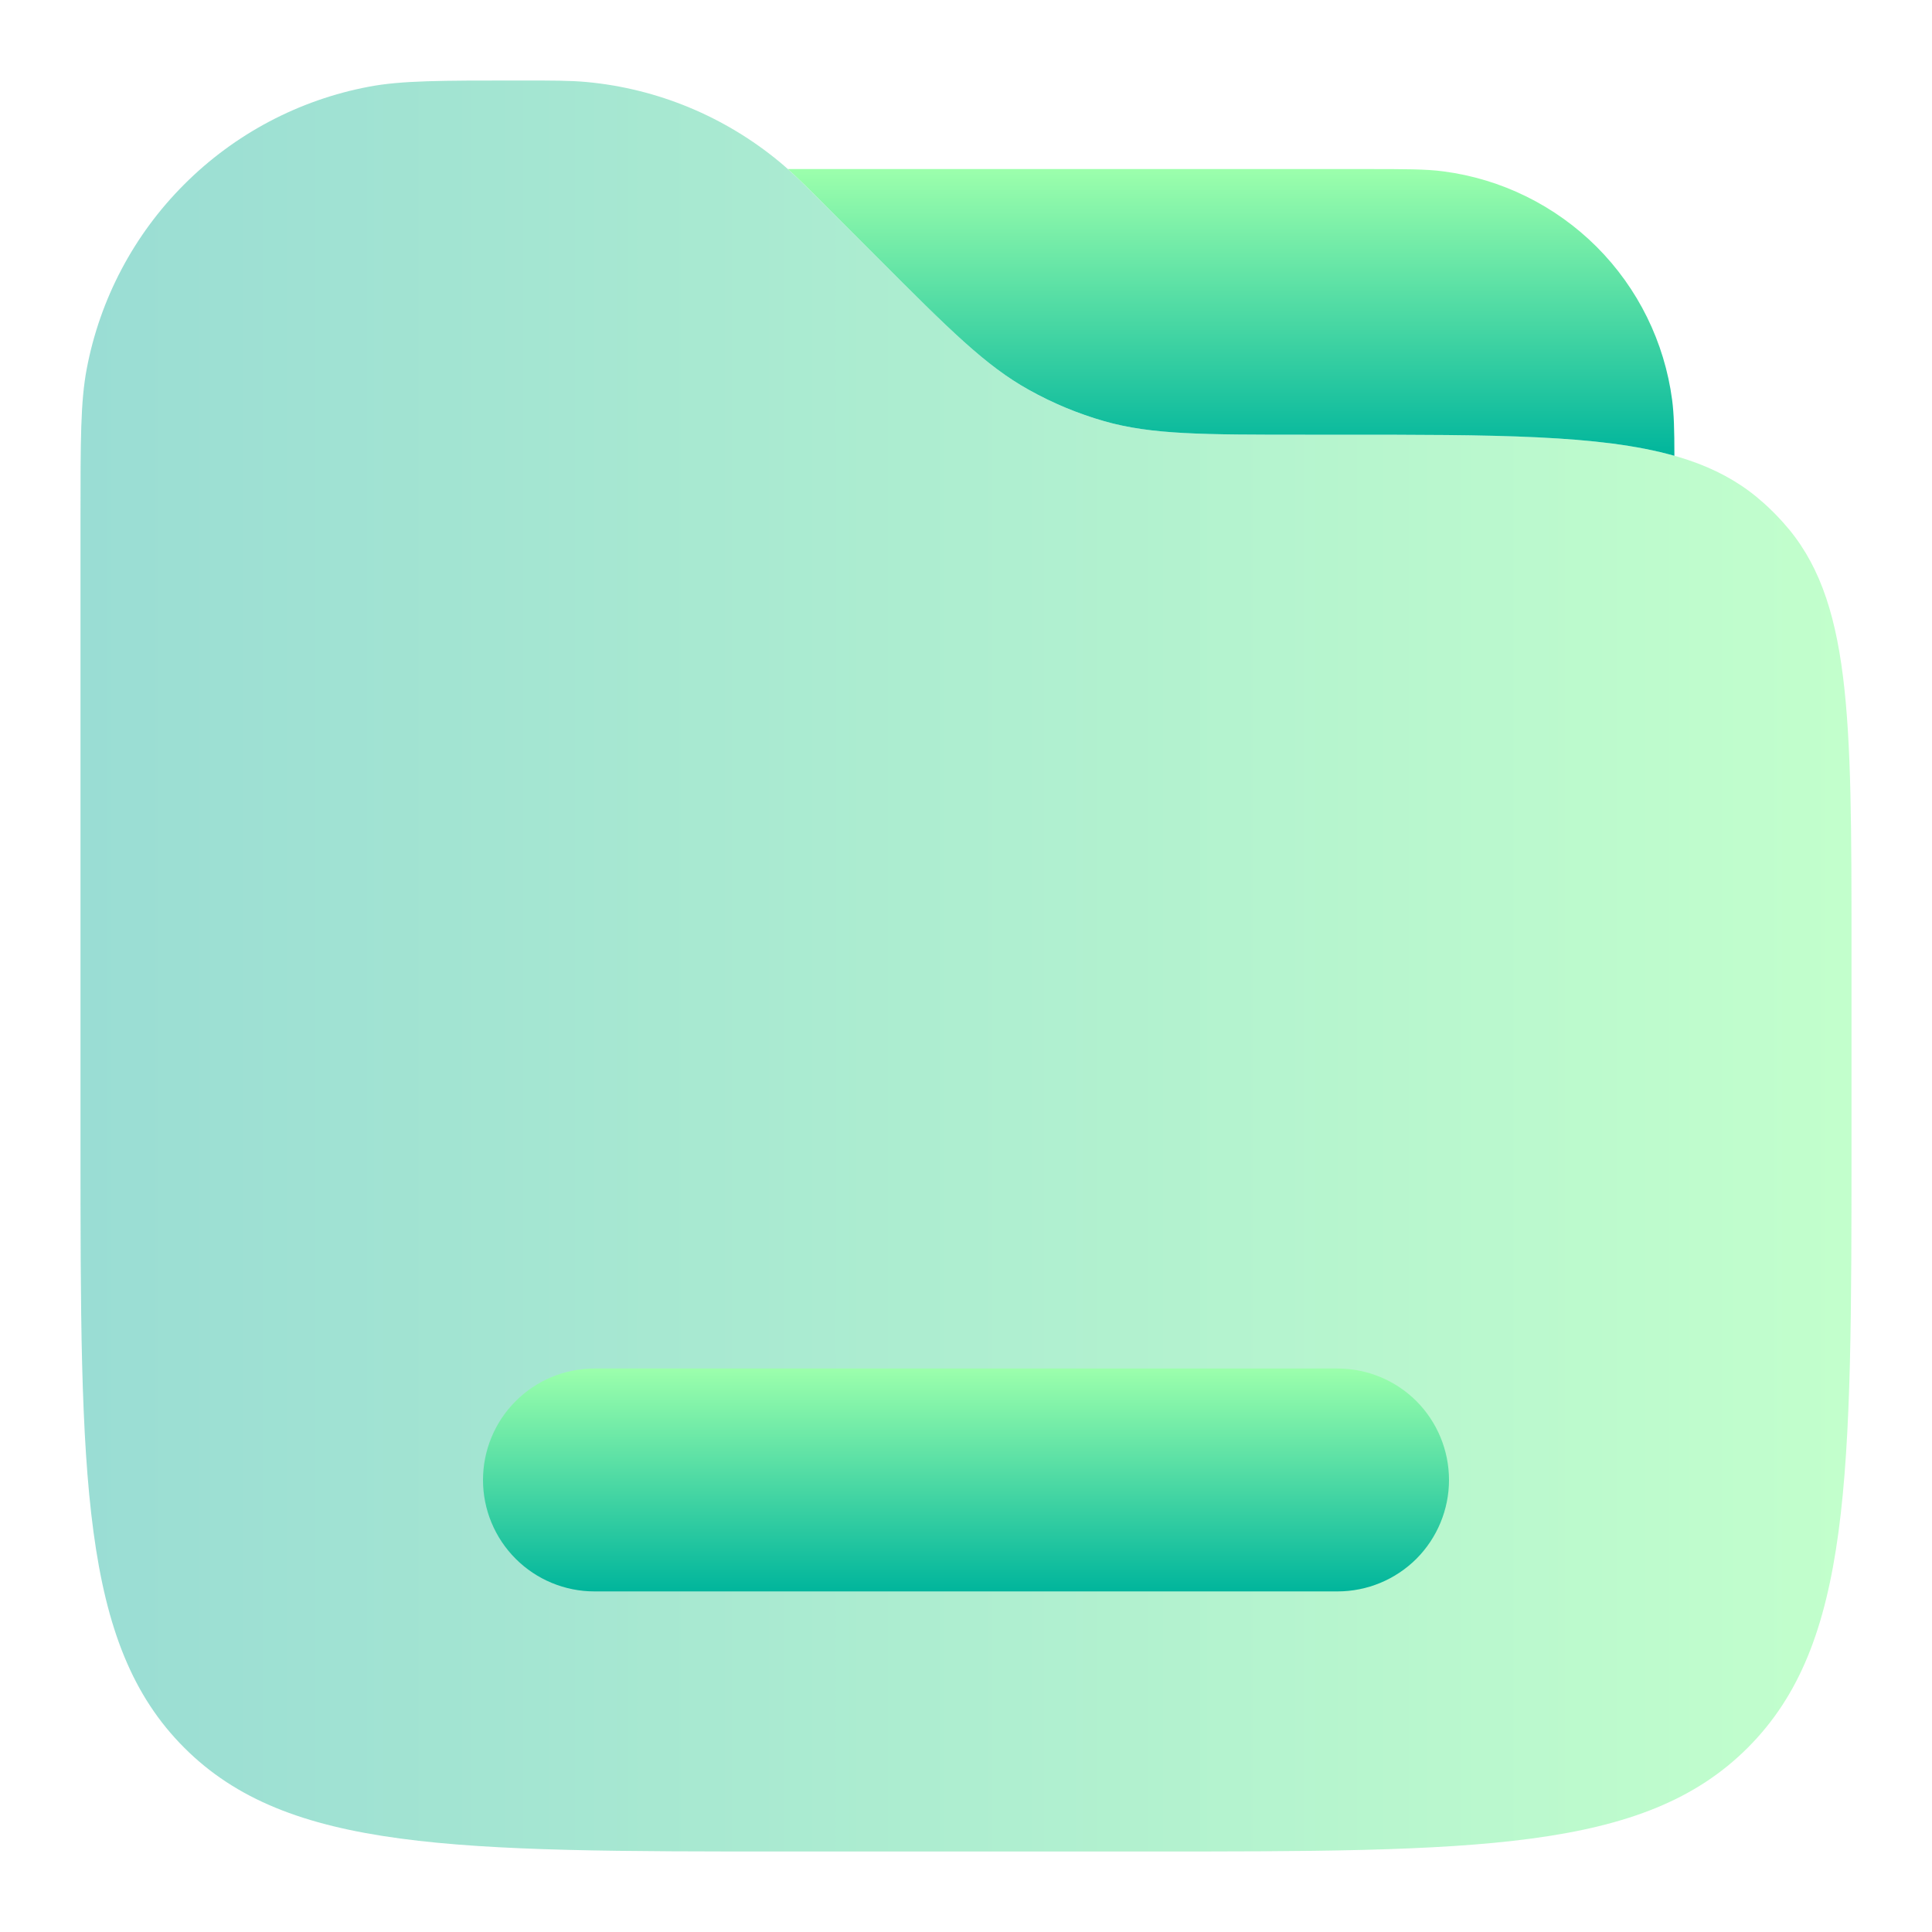 <svg width="24" height="24" viewBox="0 0 24 24" fill="none" xmlns="http://www.w3.org/2000/svg">
<path opacity="0.4" d="M1 6.445C1 5.474 1 4.989 1.077 4.584C1.241 3.715 1.663 2.915 2.289 2.29C2.914 1.664 3.714 1.241 4.583 1.077C4.989 1 5.475 1 6.445 1C6.87 1 7.083 1 7.288 1.019C8.169 1.101 9.004 1.448 9.686 2.013C9.844 2.144 9.994 2.294 10.295 2.595L10.9 3.2C11.798 4.098 12.246 4.546 12.783 4.845C13.078 5.009 13.391 5.139 13.716 5.232C14.308 5.4 14.943 5.4 16.211 5.4H16.622C19.517 5.4 20.966 5.4 21.907 6.247C21.994 6.324 22.076 6.407 22.153 6.493C23 7.434 23 8.883 23 11.778V14.2C23 18.348 23 20.423 21.711 21.711C20.423 23 18.348 23 14.2 23H9.8C5.652 23 3.577 23 2.289 21.711C1 20.423 1 18.348 1 14.2V6.445Z" fill="url(#paint0_linear_42_73)"/>
<path d="M20.8 5.662C20.8 5.334 20.794 5.139 20.772 4.969C20.677 4.249 20.348 3.58 19.834 3.066C19.32 2.553 18.651 2.223 17.931 2.129C17.717 2.1 17.461 2.1 16.95 2.1H9.787C9.914 2.214 10.058 2.357 10.295 2.595L10.9 3.2C11.797 4.098 12.246 4.546 12.783 4.844C13.079 5.009 13.392 5.139 13.717 5.232C14.308 5.4 14.942 5.4 16.212 5.4H16.622C18.58 5.4 19.875 5.4 20.8 5.662Z" fill="url(#paint1_linear_42_73)"/>
<path fill-rule="evenodd" clip-rule="evenodd" d="M6 18.385C6 18.017 6.146 17.665 6.406 17.405C6.665 17.146 7.017 17 7.385 17H16.615C16.983 17 17.335 17.146 17.595 17.405C17.854 17.665 18 18.017 18 18.385C18 18.752 17.854 19.104 17.595 19.364C17.335 19.623 16.983 19.769 16.615 19.769H7.385C7.017 19.769 6.665 19.623 6.406 19.364C6.146 19.104 6 18.752 6 18.385Z" fill="url(#paint2_linear_42_73)"/>
<defs>
<linearGradient id="paint0_linear_42_73" x1="1" y1="12" x2="23" y2="12" gradientUnits="userSpaceOnUse">
<stop stop-color="#02AA93"/>
<stop offset="1" stop-color="#67FF80"/>
</linearGradient>
<linearGradient id="paint1_linear_42_73" x1="15.293" y1="5.662" x2="15.293" y2="2.1" gradientUnits="userSpaceOnUse">
<stop stop-color="#00B59C"/>
<stop offset="1" stop-color="#9CFFAC"/>
</linearGradient>
<linearGradient id="paint2_linear_42_73" x1="12" y1="19.769" x2="12" y2="17" gradientUnits="userSpaceOnUse">
<stop stop-color="#00B59C"/>
<stop offset="1" stop-color="#9CFFAC"/>
</linearGradient>
</defs>
</svg>
